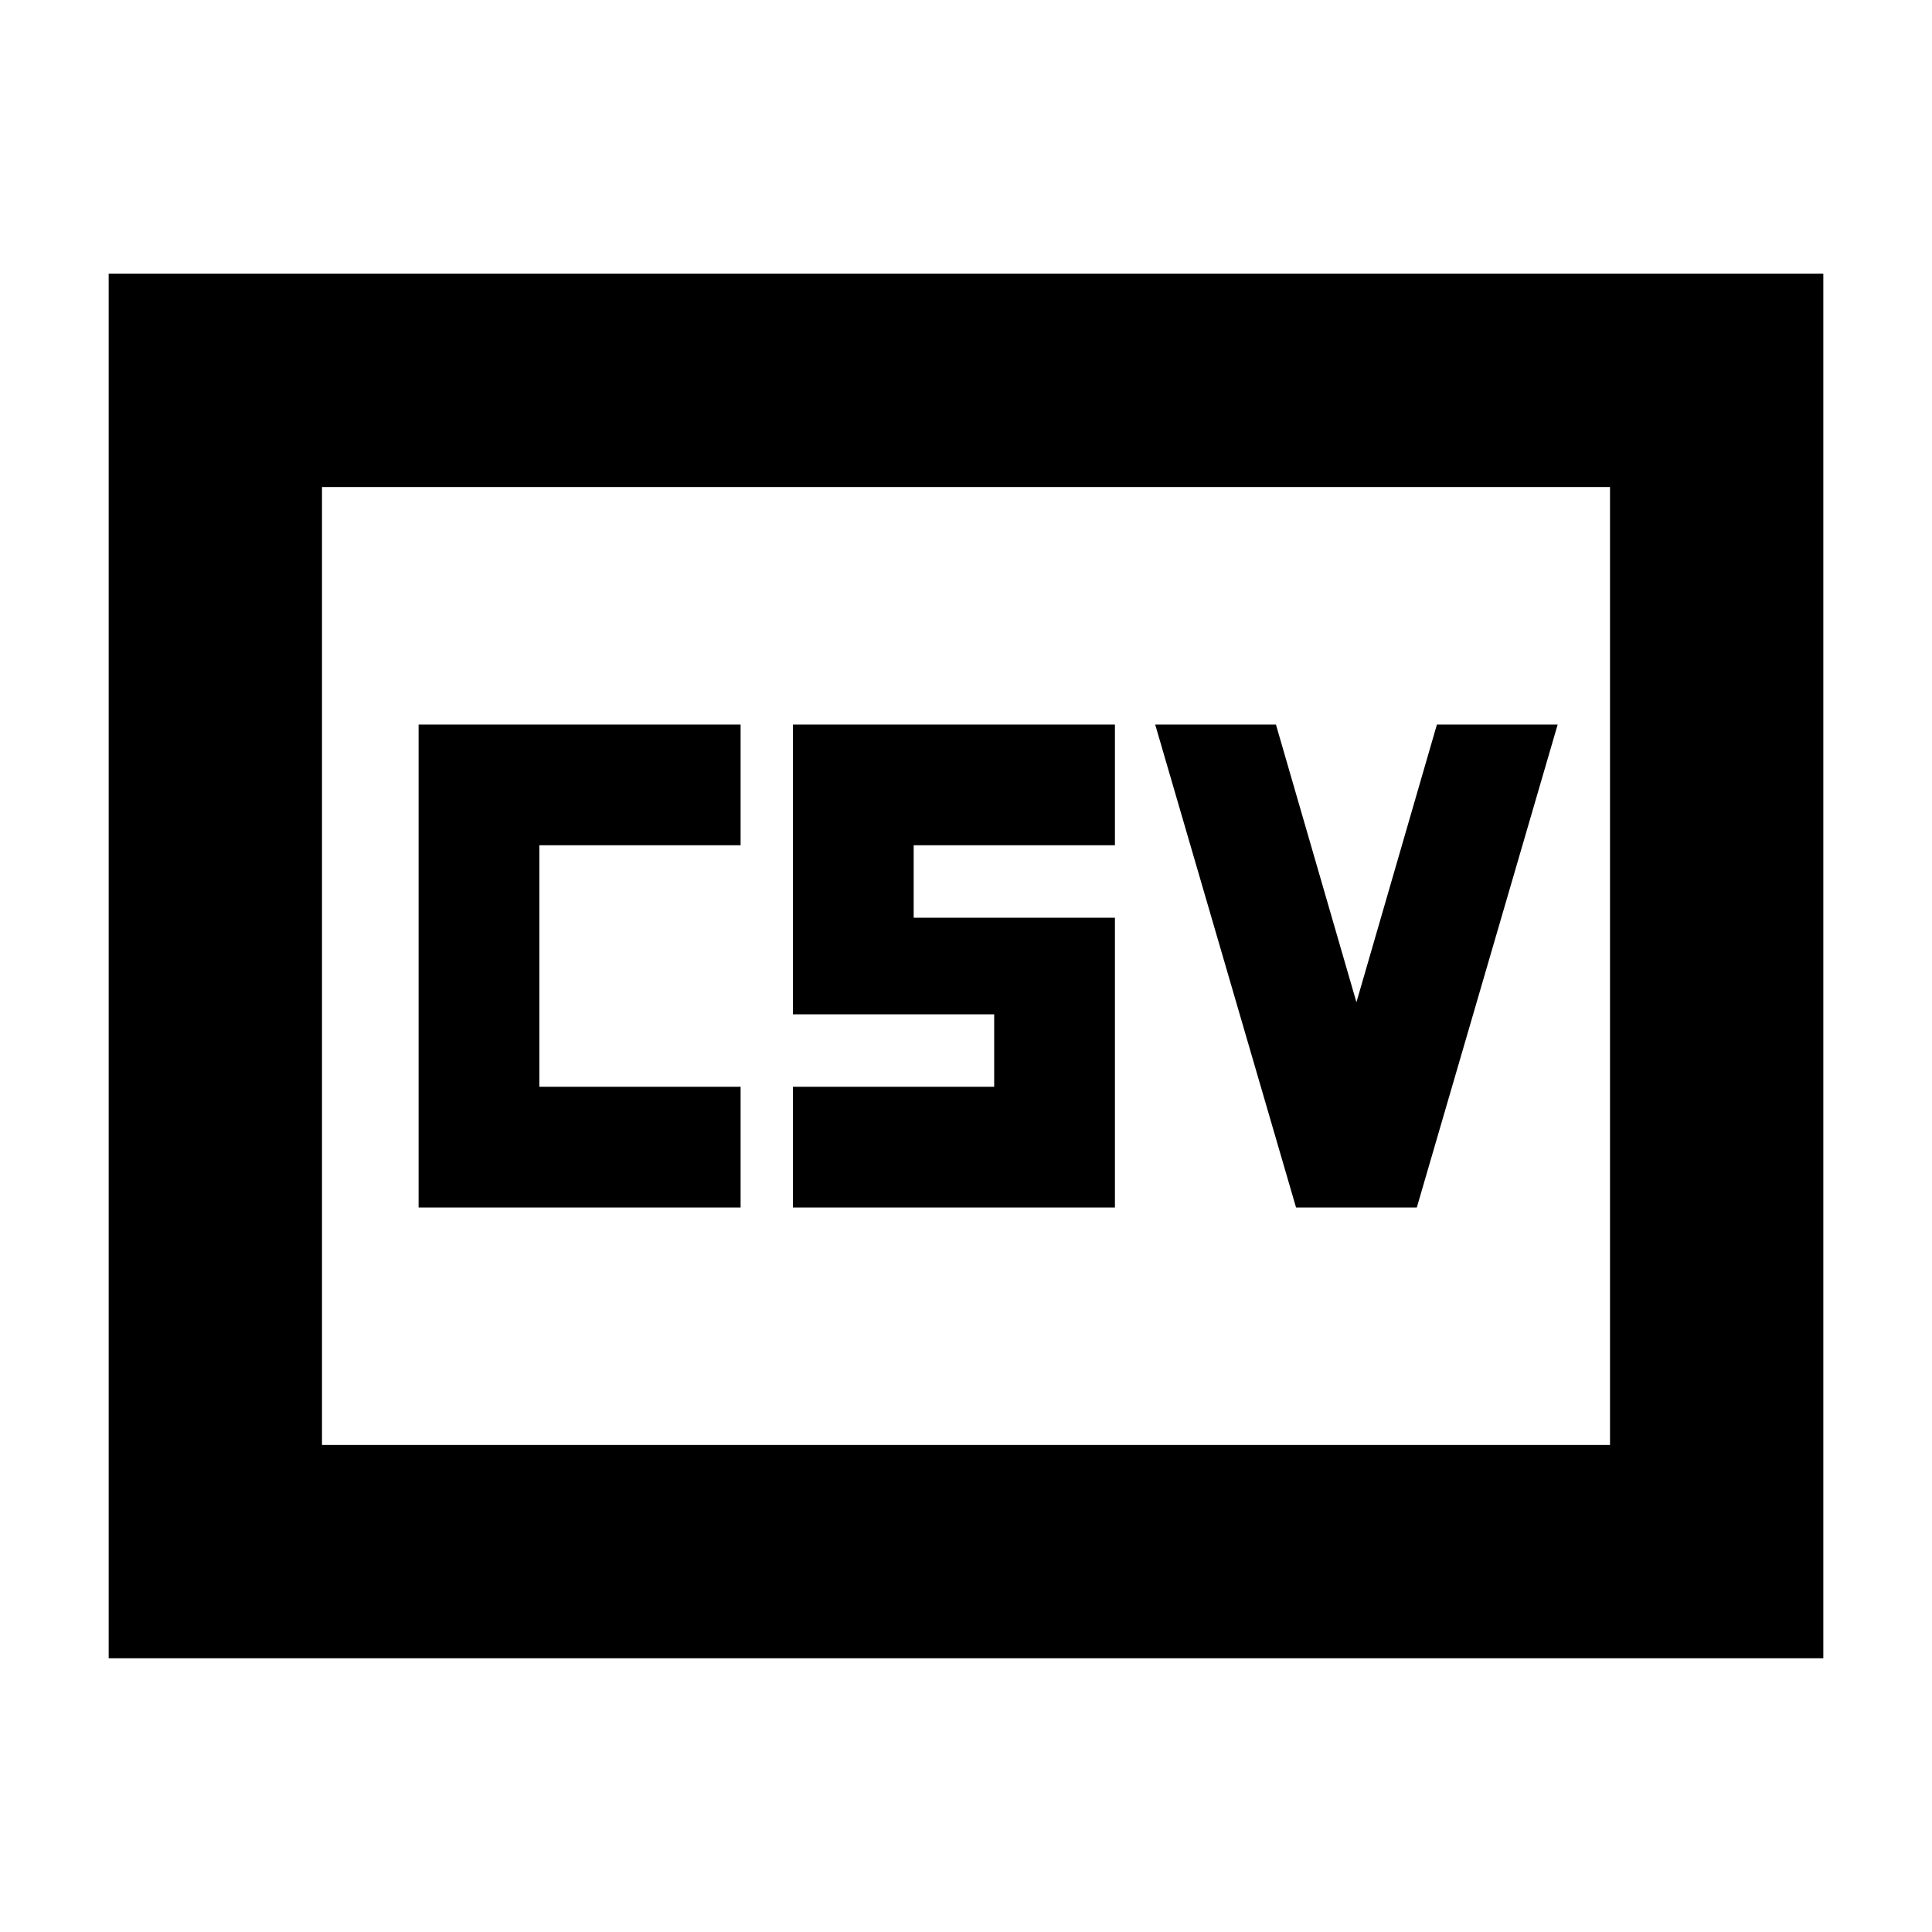<svg xmlns="http://www.w3.org/2000/svg" height="24" viewBox="0 -960 960 960" width="24"><path d="M208-360h160v-60H268v-120h100v-60H208v240Zm186 0h160v-144H454v-36h100v-60H394v144h100v36H394v60Zm250 0h60l70-240h-60l-40 138-40-138h-60l70 240ZM54-136v-688h852v688H54Zm106-106h640v-476H160v476Zm0 0v-476 476Z"/></svg>
